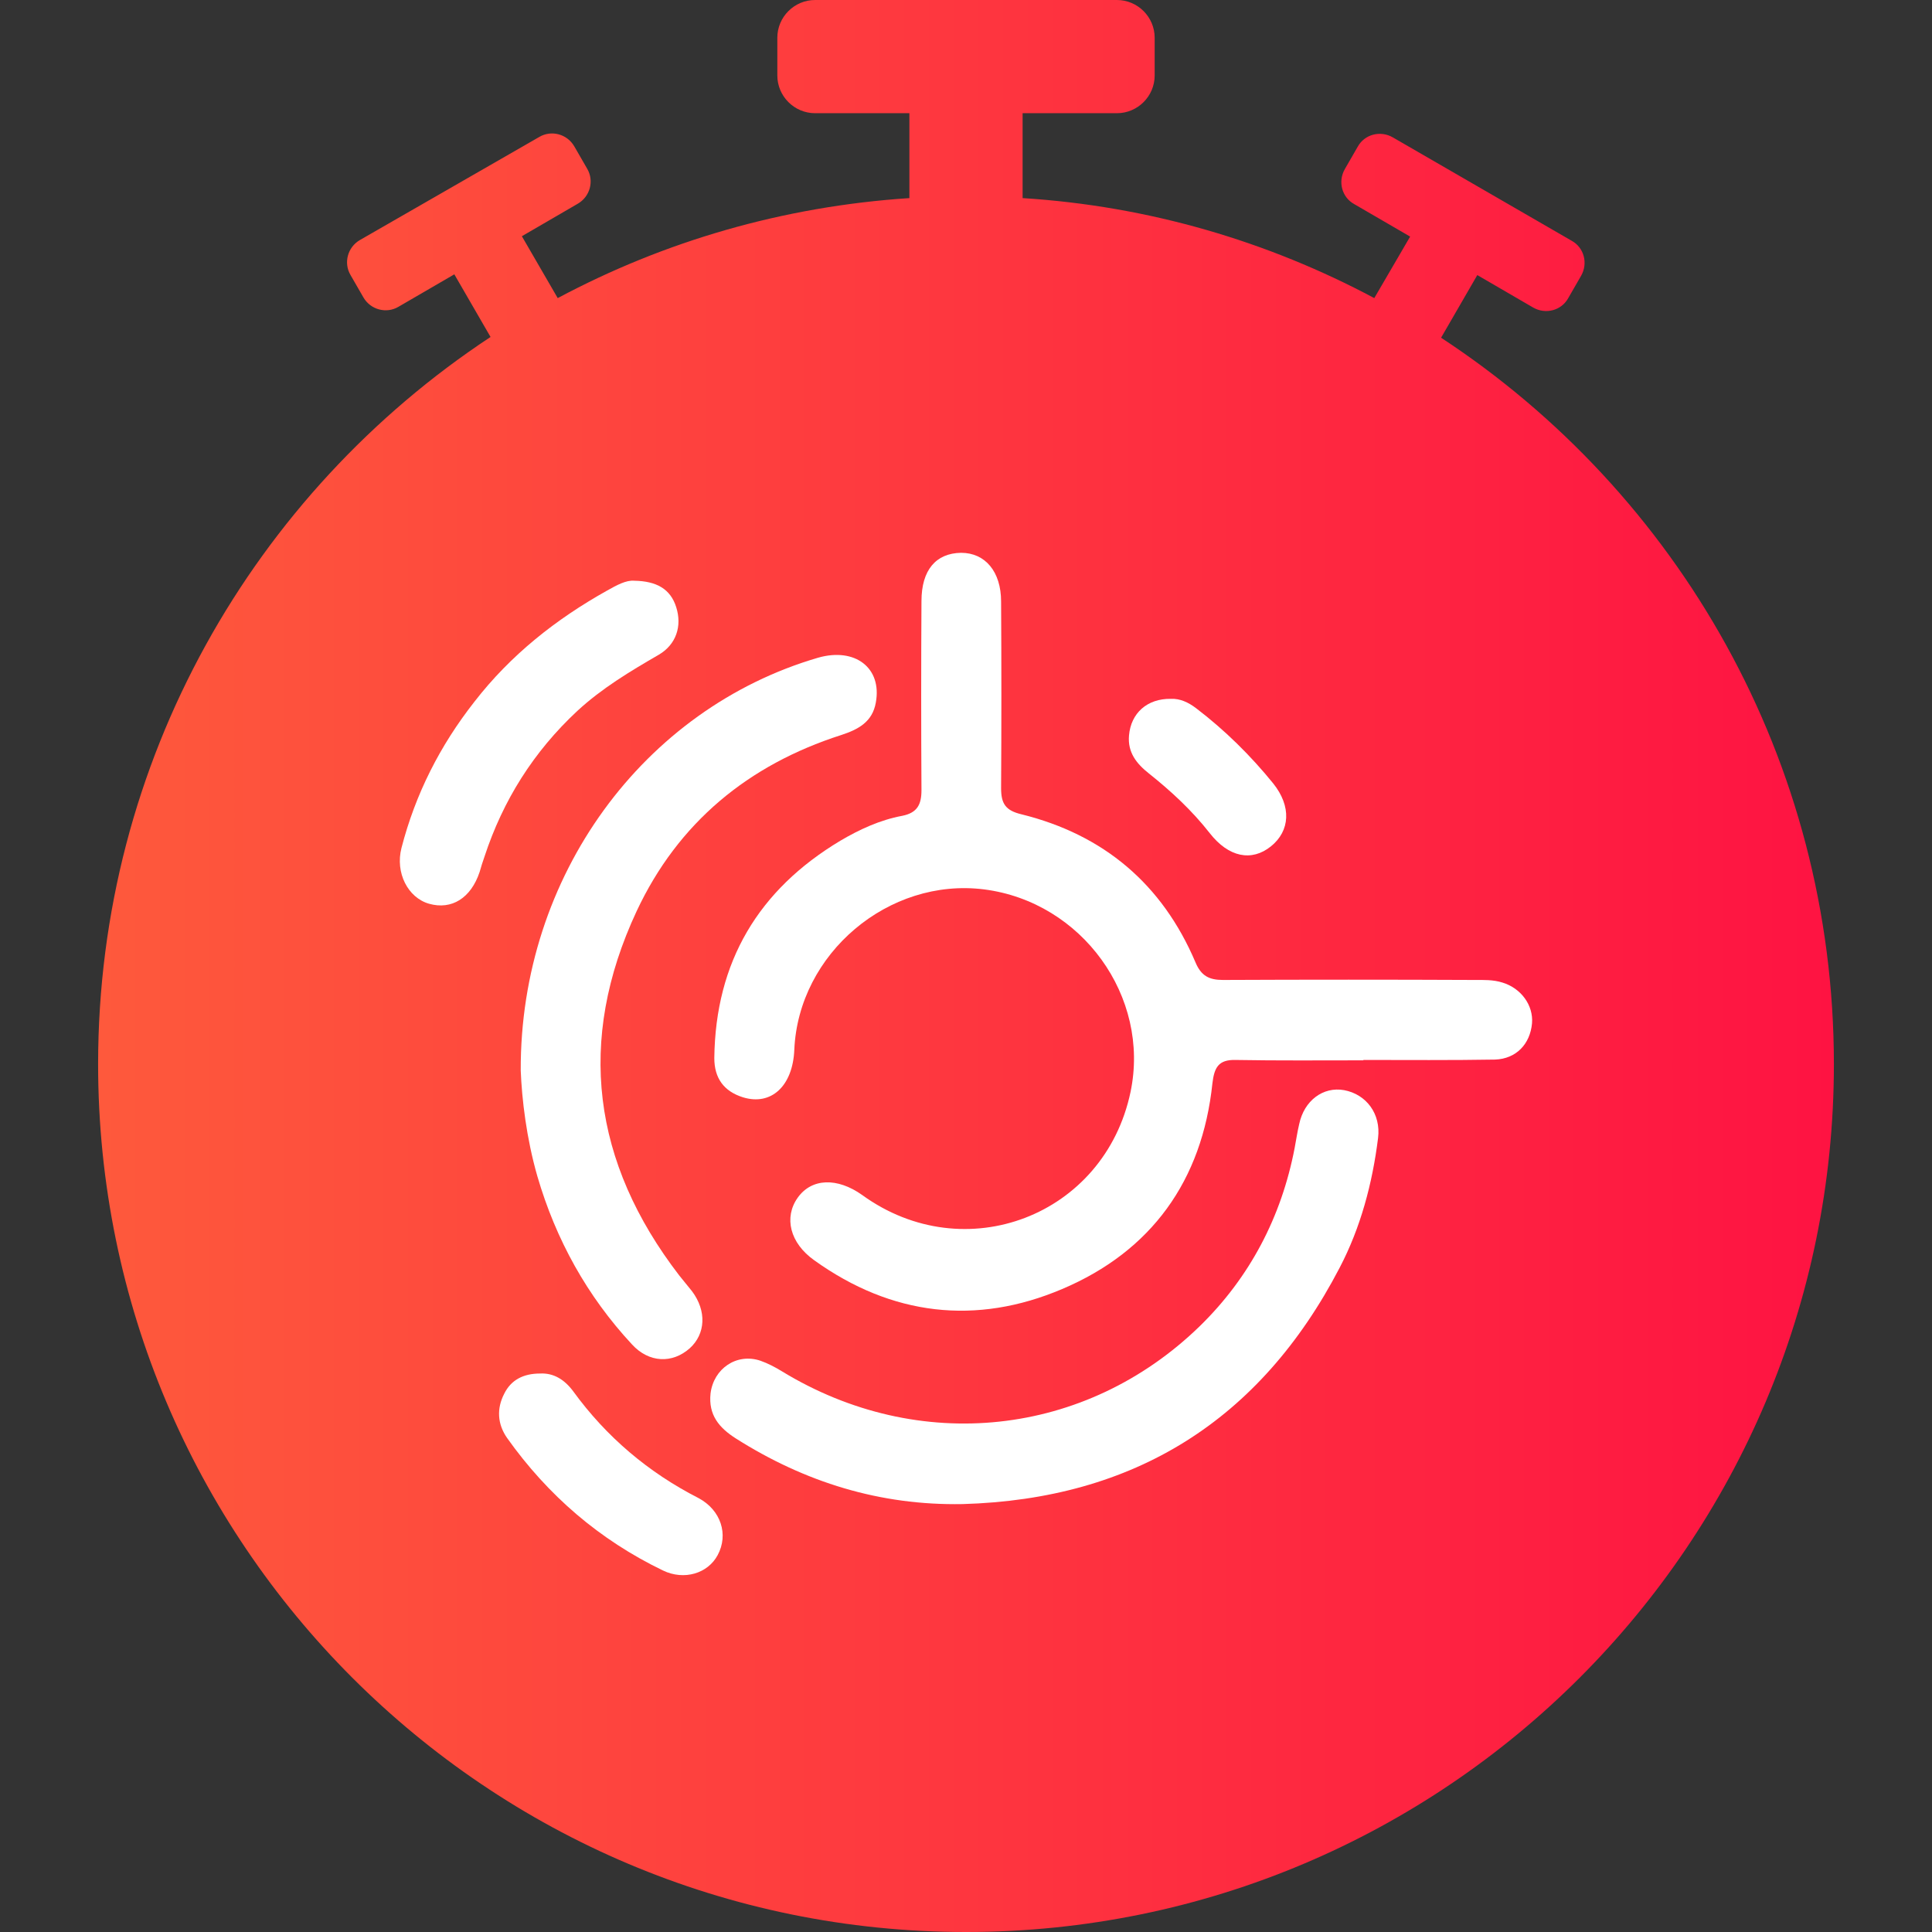 <?xml version="1.0" encoding="utf-8"?>
<!-- Generator: Adobe Illustrator 26.2.1, SVG Export Plug-In . SVG Version: 6.00 Build 0)  -->
<svg version="1.1" id="Layer_1" xmlns="http://www.w3.org/2000/svg" xmlns:xlink="http://www.w3.org/1999/xlink" x="0px" y="0px"
	 viewBox="0 0 512 512" style="enable-background:new 0 0 512 512;" xml:space="preserve">
<rect x="0" y="0" width="512" height="512" fill="#333333" stroke="none"/>
<style type="text/css">
	.st0{fill:url(#SVGID_1_);}
	.st1{fill:#FFFFFF;}
</style>
<linearGradient id="SVGID_1_" gradientUnits="userSpaceOnUse" x1="26" y1="256" x2="486" y2="256">
	<stop  offset="0" style="stop-color:#FE593C"/>
	<stop  offset="1" style="stop-color:#FE1342"/>
</linearGradient>
<path class="st0" d="M381.9,89.5l9.6-16.6l14.8,8.6c3.3,1.9,7.5,0.8,9.3-2.5l3.4-5.9c1.9-3.3,0.8-7.5-2.5-9.3l-47.4-27.4
	c-3.3-1.9-7.5-0.8-9.3,2.5l-3.4,5.9c-1.9,3.3-0.8,7.5,2.5,9.3l14.8,8.6L364.2,79c-28.1-15-59.7-24.4-93.2-26.5V30h25
	c5.5,0,10-4.5,10-10V10c0-5.5-4.5-10-10-10h-80c-5.5,0-10,4.5-10,10v10c0,5.5,4.5,10,10,10h25v22.5C207.4,54.7,175.9,64,147.8,79
	l-9.5-16.4l14.8-8.6c3.3-1.9,4.4-6.1,2.5-9.3l-3.4-5.9c-1.9-3.3-6.1-4.4-9.3-2.5L95.4,63.6c-3.3,1.9-4.4,6.1-2.5,9.3l3.4,5.9
	c1.9,3.3,6.1,4.4,9.3,2.5l14.8-8.6l9.6,16.6C67.4,130.6,26,201.5,26,282c0,127,103,230,230,230s230-103,230-230
	C486,201.5,444.6,130.6,381.9,89.5z"/>
<g>
	<path class="st1" d="M128.4,227c-0.5,1.4-0.9,2.7-1.3,4.1c-2.3,6.9-7.4,10.1-13.4,8.4c-5.6-1.6-9-8.2-7.3-14.8
		c3.7-14.3,10.2-27.1,19.3-38.7c9.6-12.4,21.6-21.9,35.2-29.5c2.5-1.4,5-2.8,7.2-2.6c5.9,0.1,9.6,2.2,11.1,7c1.6,5,0,9.9-4.6,12.6
		c-7.6,4.4-15.1,8.9-21.6,14.9C141.4,199.2,133.3,212.1,128.4,227z"/>
	<path class="st1" d="M190.2,412.1c-2.6,4.9-8.9,6.8-14.5,4.1c-16.8-8.1-30.5-19.9-41.3-35.1c-2.6-3.7-2.8-7.8-0.8-11.7
		c1.8-3.7,5.1-5.4,9.5-5.4c3.6-0.2,6.5,1.6,8.8,4.7c8.8,12.1,19.9,21.5,33.2,28.3C191.1,400.2,193.1,406.7,190.2,412.1z"/>
	<path class="st1" d="M216.8,174.3c9.8-2.8,17,2.7,15.3,11.9c-0.9,5.1-4.6,7.1-9.2,8.6c-24.6,7.9-43.2,23.2-54.2,46.7
		c-16,34.3-11.7,66.6,11.3,96.5c1.1,1.4,2.3,2.8,3.4,4.2c3.9,5.2,3.6,11.3-0.6,15.1c-4.6,4.1-10.8,3.9-15.3-1
		c-11.9-12.8-20.2-27.8-25.1-44.6c-2.9-10.1-4.1-20.4-4.4-28C137.8,232.1,170.6,187.8,216.8,174.3z"/>
	<path class="st1" d="M299.2,194.9c0.5-5.9,4.8-9.8,11.1-9.7c2.4-0.1,4.6,0.9,6.7,2.5c7.6,5.8,14.4,12.5,20.4,19.9
		c4.9,6.1,4.5,12.6-0.6,16.7c-5.1,4.1-11.2,2.9-16.2-3.5c-4.7-6-10.2-11.1-16.1-15.8C301.2,202.4,298.8,199.4,299.2,194.9z"/>
	<path class="st1" d="M365.2,301.6c-1.5,12-4.6,23.7-10.2,34.4c-21.1,40.5-54.5,61.3-99.9,62.6c-21.9,0.4-41.8-5.8-60.1-17.4
		c-4.4-2.8-7.3-6.2-6.7-11.9c0.8-6.6,6.9-10.8,13.2-8.7c2,0.7,3.9,1.7,5.7,2.8c36.2,22.1,80.5,17.5,110.8-12
		c13.2-12.9,21.6-28.9,25.1-47.2c0.4-2.1,0.7-4.2,1.2-6.3c1.3-6.2,6.3-10,11.9-9C362.1,290,366,295.2,365.2,301.6z"/>
	<path class="st1" d="M406,271.2c-0.5,5.5-4.2,9.4-9.8,9.6c-11.6,0.2-23.3,0.1-34.9,0.1v0.1c-11.3,0-22.6,0.1-33.9-0.1
		c-4.5-0.1-5.6,2-6.1,6.2c-2.7,25.8-16.2,44.5-39.8,54.5c-22.8,9.7-45.2,7.1-65.7-7.6c-6.5-4.6-8.1-11.4-4.4-16.6
		c3.7-5.2,10.5-5.4,17.1-0.7c27.2,19.7,64.2,5.5,71.1-27.3c5.3-25.3-12.9-50.4-38.8-53.7c-25.3-3.2-49.2,17-50.3,42.5
		c-0.4,9.6-6.1,14.9-13.6,12.6c-5.1-1.6-7.6-5.1-7.6-10.4c0.3-25.5,11.7-44.6,33.4-57.6c5.1-3,10.5-5.5,16.4-6.6
		c4-0.8,5.1-3,5.1-6.8c-0.1-16.7-0.1-33.4,0-50.1c0-8.2,3.8-12.7,10.5-12.8c6.4,0,10.6,5,10.6,12.9c0.1,16.5,0.1,33,0,49.5
		c0,4.1,1.2,5.9,5.4,6.9c21.8,5.4,37.3,18.5,46.1,39.2c1.5,3.6,3.6,4.7,7.3,4.7c22.2-0.1,44.4-0.1,66.6,0c2.5,0,5-0.1,7.5,0.7
		C403.1,261.9,406.4,266.4,406,271.2z"/>
</g>
</svg>
